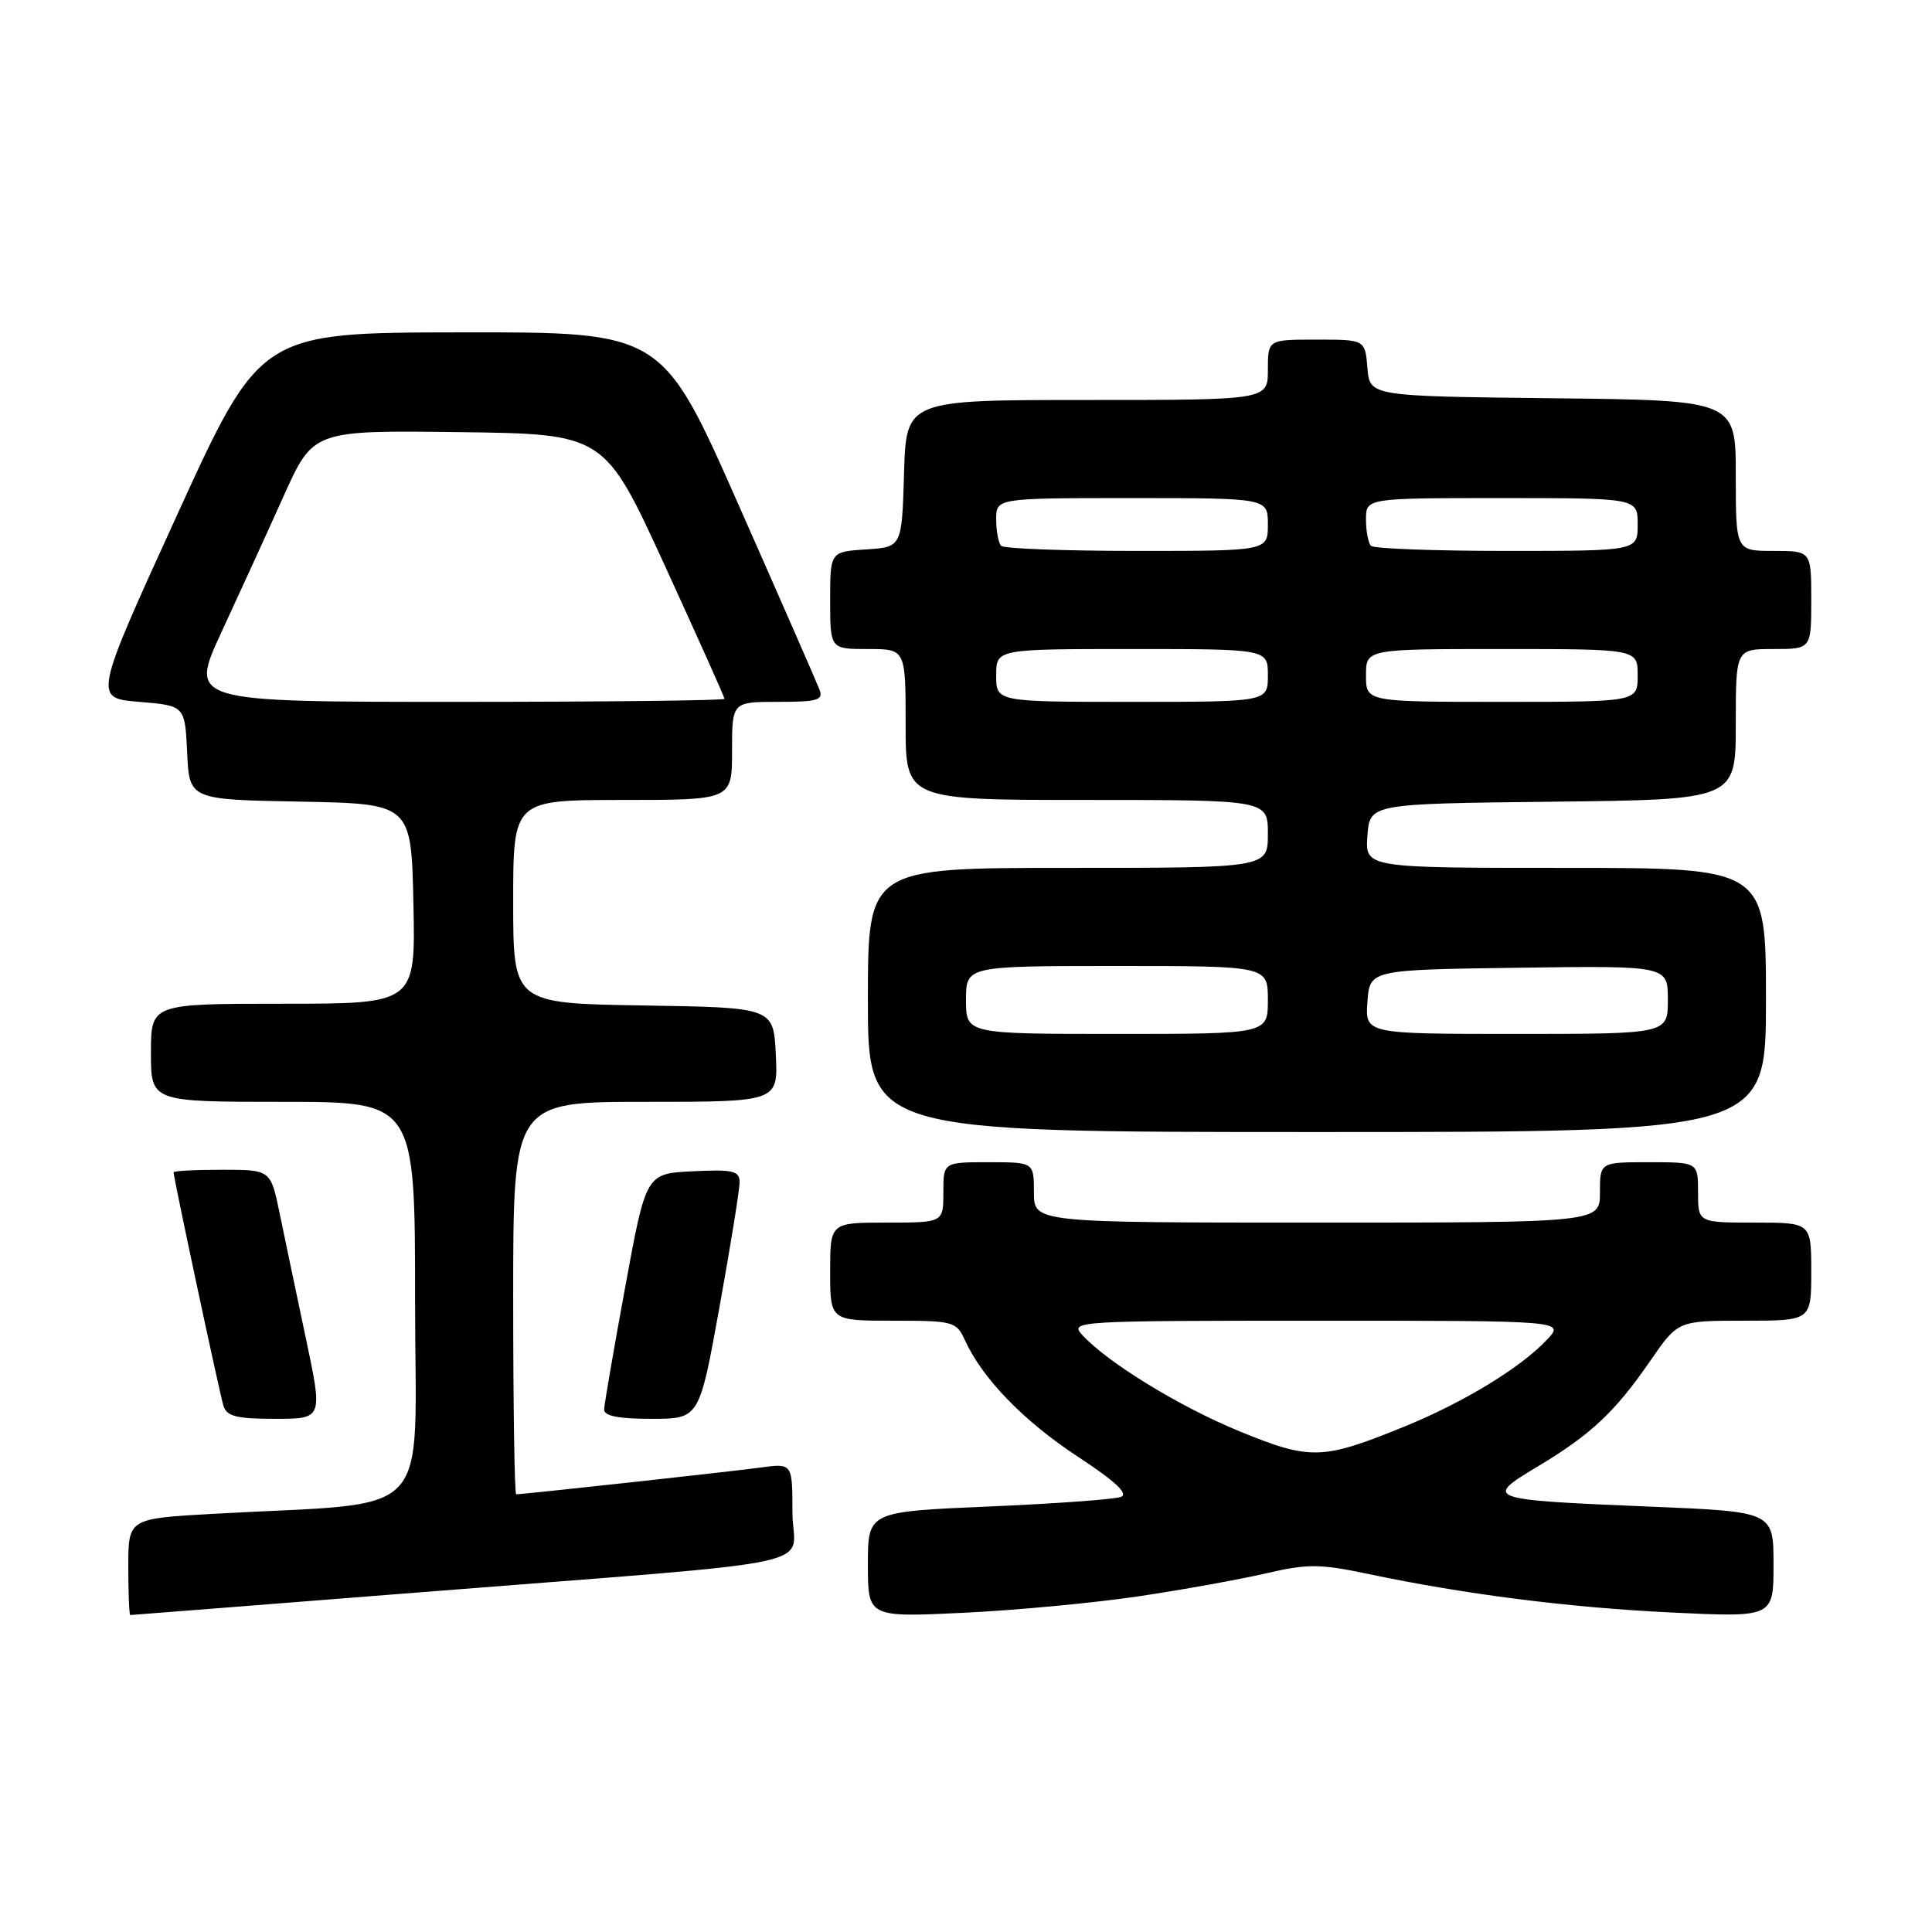 <?xml version="1.0" encoding="UTF-8" standalone="no"?>
<!DOCTYPE svg PUBLIC "-//W3C//DTD SVG 1.1//EN" "http://www.w3.org/Graphics/SVG/1.1/DTD/svg11.dtd" >
<svg xmlns="http://www.w3.org/2000/svg" xmlns:xlink="http://www.w3.org/1999/xlink" version="1.1" viewBox="0 0 256 256">
 <g >
 <path fill="currentColor"
d=" M 55.01 211.04 C 111.49 206.57 105.00 207.96 105.00 200.36 C 105.00 193.88 105.00 193.88 100.75 194.46 C 96.89 194.99 69.37 198.00 68.40 198.00 C 68.18 198.00 68.00 186.30 68.00 172.00 C 68.00 146.00 68.00 146.00 85.55 146.00 C 103.10 146.00 103.10 146.00 102.80 139.75 C 102.50 133.50 102.50 133.50 85.25 133.23 C 68.00 132.95 68.00 132.95 68.00 119.48 C 68.00 106.00 68.00 106.00 82.50 106.00 C 97.00 106.00 97.00 106.00 97.00 99.50 C 97.00 93.00 97.00 93.00 103.11 93.00 C 108.36 93.00 109.13 92.77 108.58 91.36 C 108.24 90.46 103.41 79.43 97.85 66.86 C 87.75 44.00 87.75 44.00 61.12 44.04 C 34.50 44.07 34.50 44.07 23.44 68.29 C 12.39 92.50 12.39 92.50 18.44 93.00 C 24.50 93.50 24.50 93.50 24.80 99.72 C 25.09 105.95 25.09 105.95 39.80 106.22 C 54.50 106.50 54.50 106.50 54.78 119.75 C 55.06 133.00 55.06 133.00 37.53 133.00 C 20.00 133.00 20.00 133.00 20.00 139.50 C 20.00 146.00 20.00 146.00 37.50 146.00 C 55.00 146.00 55.00 146.00 55.00 172.40 C 55.00 202.10 58.02 198.92 28.25 200.59 C 17.00 201.22 17.00 201.22 17.00 207.61 C 17.00 211.12 17.12 214.00 17.26 214.00 C 17.40 214.00 34.39 212.67 55.01 211.04 Z  M 151.00 211.50 C 156.78 210.64 164.31 209.27 167.75 208.48 C 173.26 207.20 174.86 207.21 181.21 208.54 C 194.16 211.27 207.88 213.01 221.56 213.67 C 235.00 214.31 235.00 214.31 235.00 207.31 C 235.00 200.31 235.00 200.31 218.75 199.64 C 196.82 198.73 196.56 198.63 203.75 194.32 C 210.85 190.06 214.00 187.09 218.69 180.29 C 222.33 175.00 222.33 175.00 231.17 175.00 C 240.00 175.00 240.00 175.00 240.00 168.50 C 240.00 162.00 240.00 162.00 232.50 162.00 C 225.00 162.00 225.00 162.00 225.00 158.00 C 225.00 154.00 225.00 154.00 218.50 154.00 C 212.00 154.00 212.00 154.00 212.00 158.00 C 212.00 162.00 212.00 162.00 174.50 162.00 C 137.00 162.00 137.00 162.00 137.00 158.00 C 137.00 154.00 137.00 154.00 131.00 154.00 C 125.00 154.00 125.00 154.00 125.00 158.00 C 125.00 162.00 125.00 162.00 117.50 162.00 C 110.00 162.00 110.00 162.00 110.00 168.50 C 110.00 175.00 110.00 175.00 118.34 175.00 C 126.33 175.00 126.73 175.11 127.85 177.57 C 130.17 182.66 135.63 188.29 142.78 192.99 C 147.82 196.30 149.58 197.95 148.52 198.35 C 147.68 198.67 139.80 199.25 131.00 199.62 C 115.00 200.31 115.00 200.31 115.00 207.31 C 115.00 214.31 115.00 214.31 127.75 213.70 C 134.76 213.36 145.22 212.37 151.00 211.50 Z  M 40.51 177.25 C 39.26 171.34 37.70 163.91 37.05 160.75 C 35.86 155.00 35.86 155.00 29.43 155.00 C 25.89 155.00 23.00 155.15 23.00 155.34 C 23.00 156.06 29.09 184.58 29.60 186.25 C 30.04 187.68 31.31 188.00 36.46 188.00 C 42.79 188.00 42.79 188.00 40.51 177.25 Z  M 95.33 173.22 C 96.80 165.09 98.00 157.64 98.00 156.67 C 98.00 155.14 97.17 154.94 91.80 155.20 C 85.60 155.50 85.60 155.50 82.85 170.50 C 81.33 178.75 80.08 186.06 80.05 186.75 C 80.01 187.62 81.91 188.00 86.33 188.00 C 92.66 188.00 92.66 188.00 95.33 173.22 Z  M 234.00 132.50 C 234.00 115.00 234.00 115.00 207.44 115.00 C 180.89 115.00 180.89 115.00 181.19 110.75 C 181.50 106.50 181.50 106.50 205.75 106.23 C 230.00 105.96 230.00 105.96 230.00 95.98 C 230.00 86.00 230.00 86.00 235.00 86.00 C 240.00 86.00 240.00 86.00 240.00 79.50 C 240.00 73.00 240.00 73.00 235.00 73.00 C 230.00 73.00 230.00 73.00 230.00 63.02 C 230.00 53.04 230.00 53.04 205.75 52.77 C 181.50 52.50 181.50 52.50 181.19 48.75 C 180.88 45.00 180.88 45.00 174.44 45.00 C 168.00 45.00 168.00 45.00 168.00 49.00 C 168.00 53.00 168.00 53.00 144.04 53.00 C 120.07 53.00 120.07 53.00 119.79 62.75 C 119.50 72.50 119.50 72.50 114.75 72.80 C 110.00 73.11 110.00 73.11 110.00 79.55 C 110.00 86.00 110.00 86.00 115.00 86.00 C 120.00 86.00 120.00 86.00 120.00 96.00 C 120.00 106.00 120.00 106.00 144.00 106.00 C 168.00 106.00 168.00 106.00 168.00 110.50 C 168.00 115.00 168.00 115.00 141.50 115.00 C 115.00 115.00 115.00 115.00 115.00 132.50 C 115.00 150.00 115.00 150.00 174.50 150.00 C 234.00 150.00 234.00 150.00 234.00 132.50 Z  M 29.35 83.75 C 31.71 78.66 35.41 70.57 37.57 65.76 C 41.50 57.02 41.50 57.02 60.80 57.26 C 80.09 57.50 80.09 57.50 88.05 74.85 C 92.42 84.39 96.00 92.38 96.00 92.60 C 96.00 92.82 80.04 93.00 60.53 93.00 C 25.07 93.00 25.07 93.00 29.35 83.75 Z  M 164.30 189.68 C 156.27 186.39 146.67 180.50 143.36 176.84 C 141.74 175.06 142.69 175.00 174.52 175.00 C 207.35 175.00 207.35 175.00 204.98 177.52 C 201.50 181.23 193.89 185.86 185.99 189.07 C 175.22 193.45 173.63 193.50 164.30 189.68 Z  M 128.00 132.50 C 128.00 128.00 128.00 128.00 148.00 128.00 C 168.00 128.00 168.00 128.00 168.00 132.50 C 168.00 137.00 168.00 137.00 148.00 137.00 C 128.00 137.00 128.00 137.00 128.00 132.50 Z  M 181.19 132.75 C 181.50 128.50 181.50 128.50 201.25 128.23 C 221.00 127.96 221.00 127.96 221.00 132.48 C 221.00 137.00 221.00 137.00 200.94 137.00 C 180.89 137.00 180.89 137.00 181.19 132.75 Z  M 132.00 89.50 C 132.00 86.00 132.00 86.00 150.00 86.00 C 168.00 86.00 168.00 86.00 168.00 89.50 C 168.00 93.00 168.00 93.00 150.00 93.00 C 132.00 93.00 132.00 93.00 132.00 89.50 Z  M 181.00 89.50 C 181.00 86.00 181.00 86.00 199.00 86.00 C 217.00 86.00 217.00 86.00 217.00 89.50 C 217.00 93.00 217.00 93.00 199.00 93.00 C 181.00 93.00 181.00 93.00 181.00 89.50 Z  M 132.67 72.33 C 132.30 71.97 132.00 70.39 132.00 68.83 C 132.00 66.00 132.00 66.00 150.00 66.00 C 168.00 66.00 168.00 66.00 168.00 69.50 C 168.00 73.00 168.00 73.00 150.67 73.00 C 141.13 73.00 133.03 72.70 132.67 72.33 Z  M 181.67 72.33 C 181.30 71.97 181.00 70.39 181.00 68.83 C 181.00 66.00 181.00 66.00 199.00 66.00 C 217.00 66.00 217.00 66.00 217.00 69.50 C 217.00 73.00 217.00 73.00 199.67 73.00 C 190.13 73.00 182.03 72.70 181.67 72.33 Z "/>
</g>
</svg>